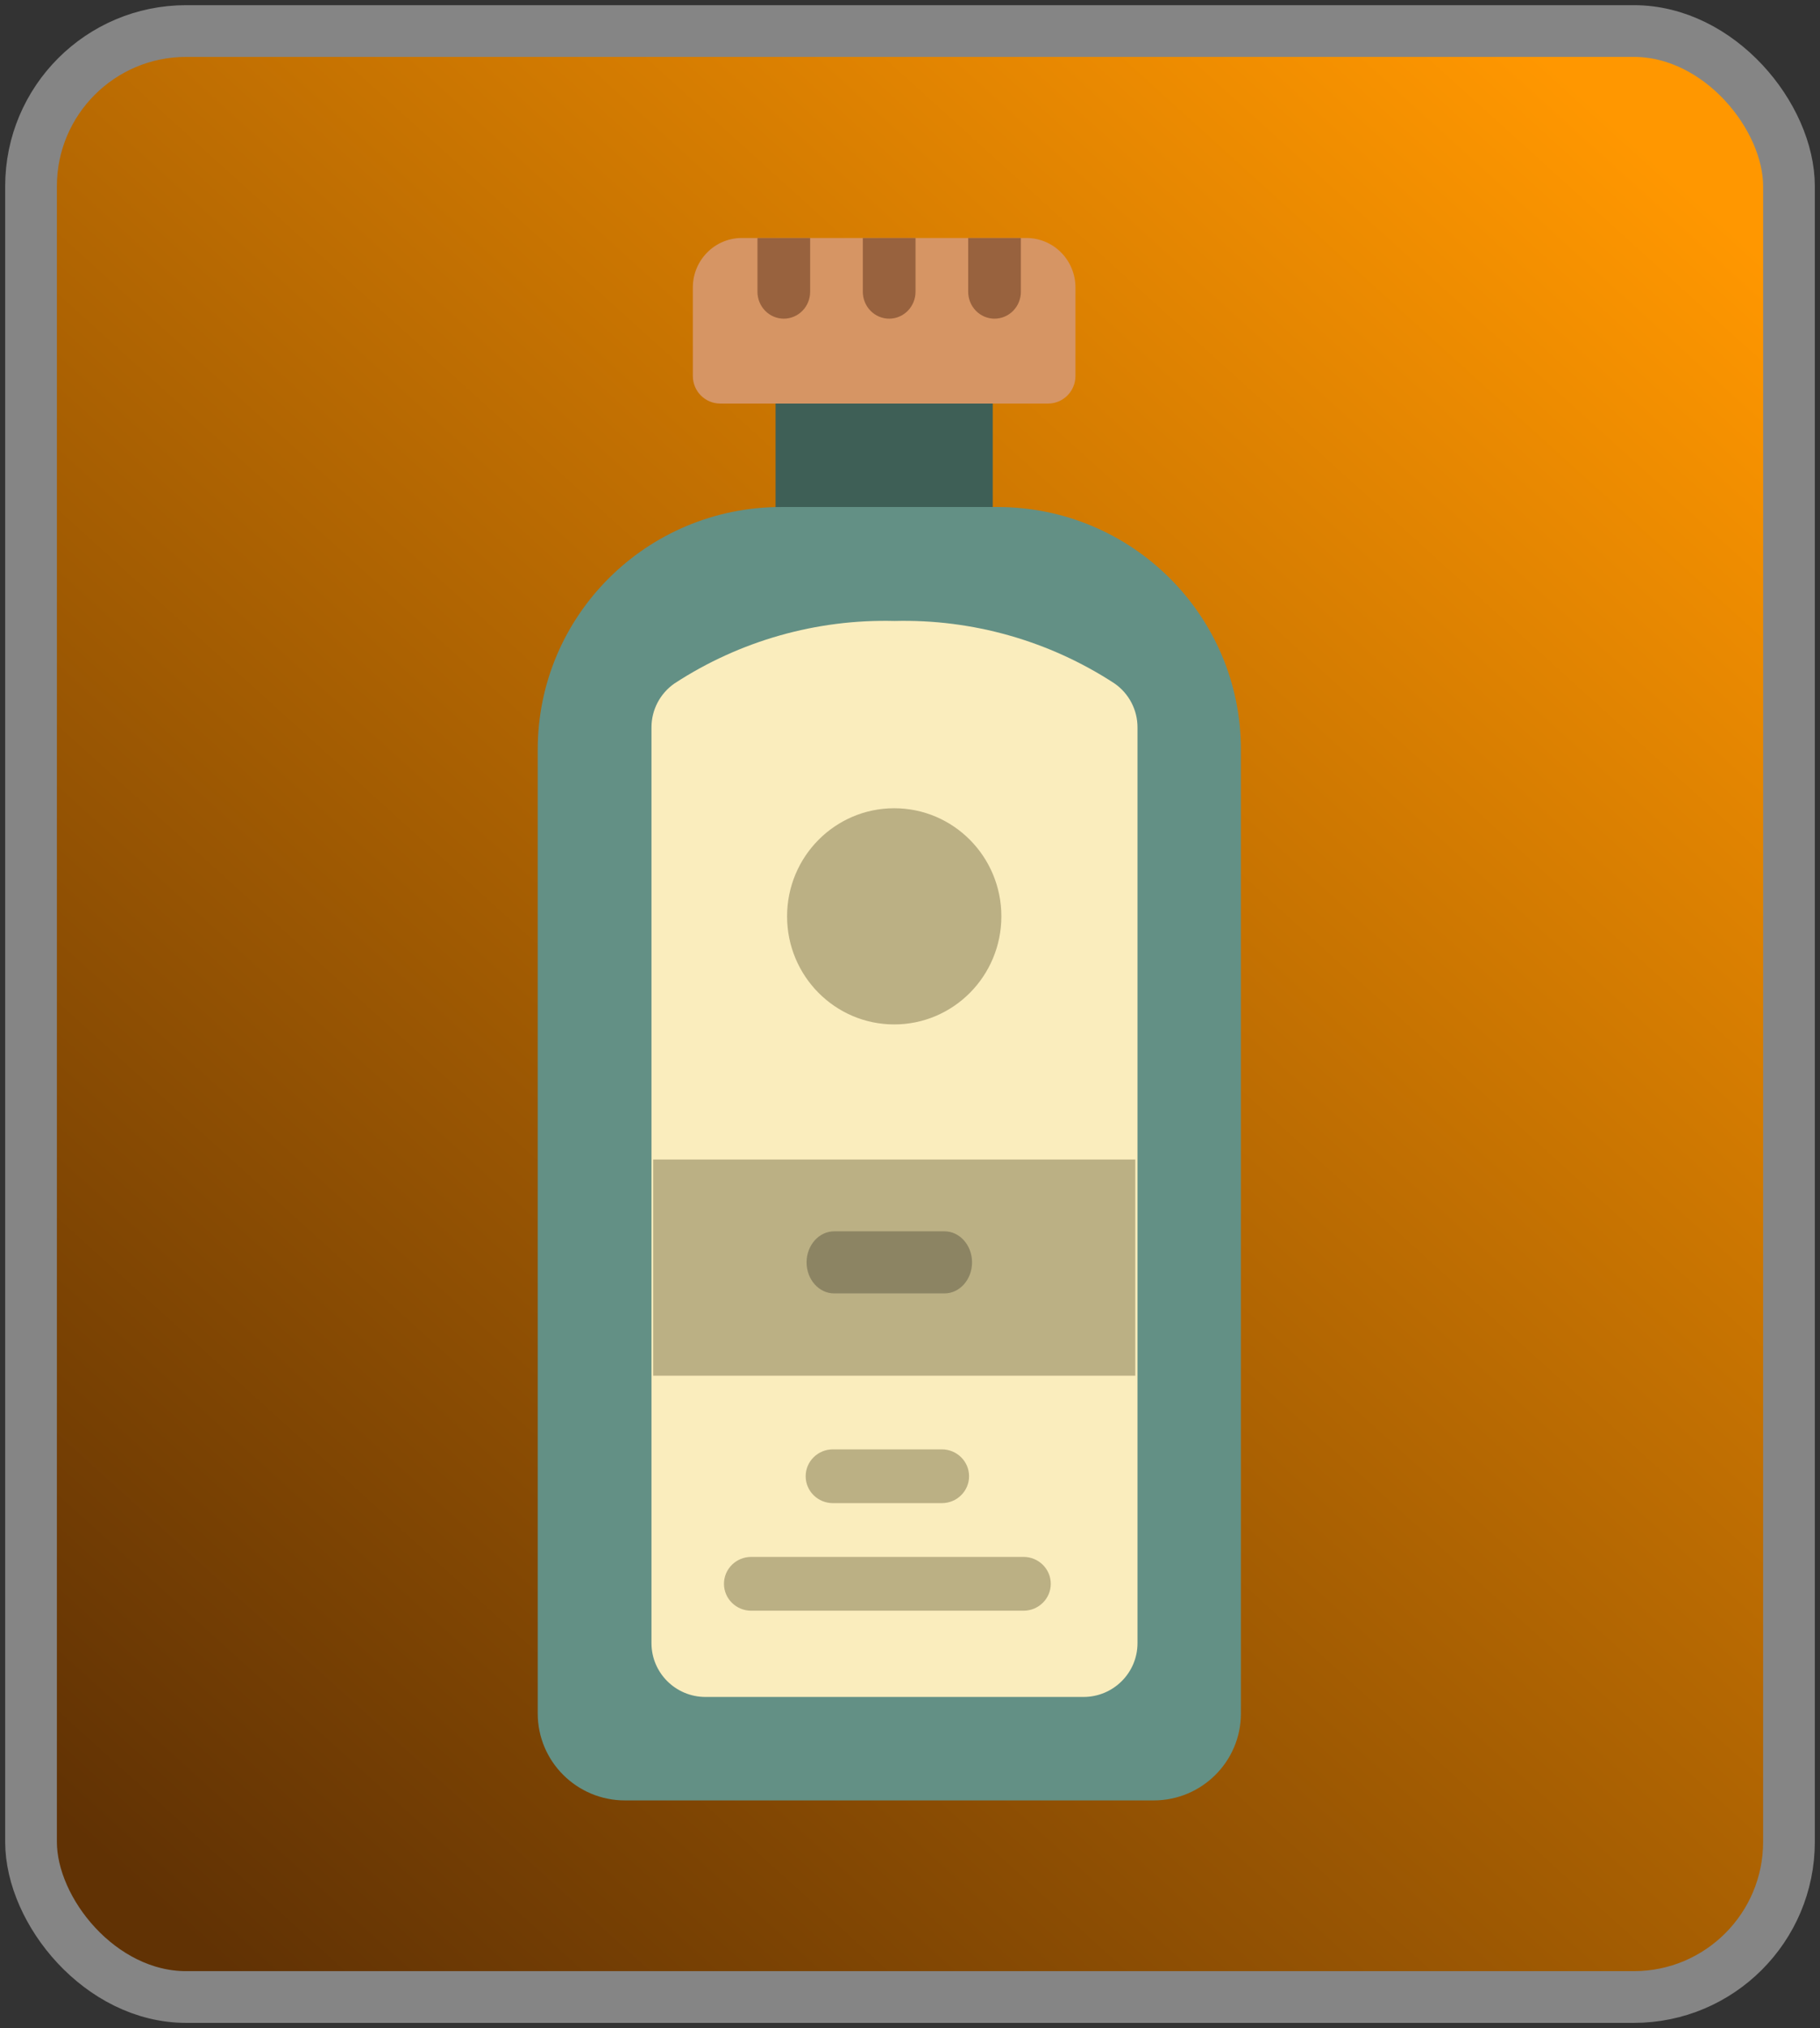 <?xml version="1.0" encoding="UTF-8"?>
<svg width="176px" height="196px" viewBox="0 0 176 196" version="1.1" xmlns="http://www.w3.org/2000/svg" xmlns:xlink="http://www.w3.org/1999/xlink">
    <rect x="0" y="0" width="176" height="196" fill="#333333" stroke="none"/>
    <!-- Generator: Sketch 60 (88103) - https://sketch.com -->
    <title>Gin</title>
    <desc>Created with Sketch.</desc>
    <defs>
        <linearGradient x1="90.028%" y1="5.152%" x2="13.638%" y2="100%" id="linearGradient-1">
            <stop stop-color="#FF9700" offset="0%"></stop>
            <stop stop-color="#613204" offset="100%"></stop>
        </linearGradient>
    </defs>
    <g id="Page-1" stroke="none" stroke-width="1" fill="none" fill-rule="evenodd">
        <g id="Mobile" transform="translate(-220, -25)">
            <g id="Gin" transform="translate(223, 28)">
                <rect id="Rectangle-Copy" stroke="#858585" stroke-width="5" fill="url(#linearGradient-1)" x="0" y="0" width="170" height="190" rx="15"></rect>
                <g id="gin" transform="translate(49, 20)" fill-rule="nonzero">
                    <rect id="Rectangle" fill="#3E5F56" x="23" y="13" width="21" height="16"></rect>
                    <path d="M44.461,26 L23.539,26 C10.539,26 0,36.493 0,49.437 L0,142.595 C0,147.237 3.779,151 8.441,151 L59.559,151 C64.221,151 68,147.237 68,142.595 L68,49.437 C68,36.493 57.461,26 44.461,26 Z" id="Path" fill="#639085"></path>
                    <path d="M19.74,0 L47.26,0 C48.517,0 49.723,0.504 50.612,1.401 C51.501,2.298 52,3.514 52,4.783 L52,13.333 C52,14.806 50.817,16 49.357,16 L17.643,16 C16.183,16 15,14.806 15,13.333 L15,4.783 C15,2.141 17.122,0 19.74,0 Z" id="Path" fill="#D69564"></path>
                    <path d="M58,47.313 C58.008,45.613 57.174,44.018 55.772,43.048 C49.463,38.929 42.042,36.823 34.5,37.012 C26.958,36.823 19.537,38.929 13.228,43.048 C11.826,44.018 10.992,45.613 11,47.313 L11,135.801 C11,138.672 13.338,141 16.222,141 L52.778,141 C55.662,141 58,138.672 58,135.801 L58,47.313 Z" id="Path" fill="#FAEDBD"></path>
                    <g id="Group" transform="translate(11, 55)" fill="#BBB084">
                        <ellipse id="Oval" cx="23.474" cy="10.558" rx="10.361" ry="10.446"></ellipse>
                        <rect id="Rectangle" x="0.162" y="34.061" width="46.624" height="20.891"></rect>
                    </g>
                    <path d="M39.333,102 L28.667,102 C27.194,102 26,100.657 26,99 C26,97.343 27.194,96 28.667,96 L39.333,96 C40.806,96 42,97.343 42,99 C42,100.657 40.806,102 39.333,102 Z" id="Path" fill="#8C8463"></path>
                    <g id="Group" transform="translate(18, 117)" fill="#BBB084">
                        <path d="M21.079,5.269 L10.545,5.269 C9.09,5.269 7.911,4.106 7.911,2.67 C7.911,1.234 9.09,0.071 10.545,0.071 L21.079,0.071 C22.533,0.071 23.712,1.234 23.712,2.67 C23.712,4.106 22.533,5.269 21.079,5.269 Z" id="Path"></path>
                        <path d="M28.98,15.665 L2.644,15.665 C1.189,15.665 0.01,14.501 0.01,13.066 C0.01,11.63 1.189,10.466 2.644,10.466 L28.98,10.466 C30.434,10.466 31.613,11.63 31.613,13.066 C31.613,14.501 30.434,15.665 28.98,15.665 Z" id="Path"></path>
                    </g>
                    <g id="Group" transform="translate(21, 0)" fill="#98623E">
                        <path d="M2.796,7.797 C3.472,7.797 4.12,7.524 4.598,7.036 C5.076,6.549 5.344,5.887 5.344,5.198 L5.344,0 L0.249,0 L0.249,5.198 C0.249,5.887 0.517,6.549 0.995,7.036 C1.472,7.524 2.12,7.797 2.796,7.797 Z" id="Path"></path>
                        <path d="M12.985,7.797 C13.661,7.797 14.309,7.524 14.787,7.036 C15.265,6.549 15.533,5.887 15.533,5.198 L15.533,0 L10.438,0 L10.438,5.198 C10.438,5.887 10.706,6.549 11.184,7.036 C11.662,7.524 12.31,7.797 12.985,7.797 Z" id="Path"></path>
                        <path d="M23.175,7.797 C23.851,7.797 24.499,7.524 24.977,7.036 C25.454,6.549 25.723,5.887 25.722,5.198 L25.722,0 L20.628,0 L20.628,5.198 C20.627,5.887 20.895,6.549 21.373,7.036 C21.851,7.524 22.499,7.797 23.175,7.797 Z" id="Path"></path>
                    </g>
                </g>
            </g>
        </g>
    </g>
</svg>